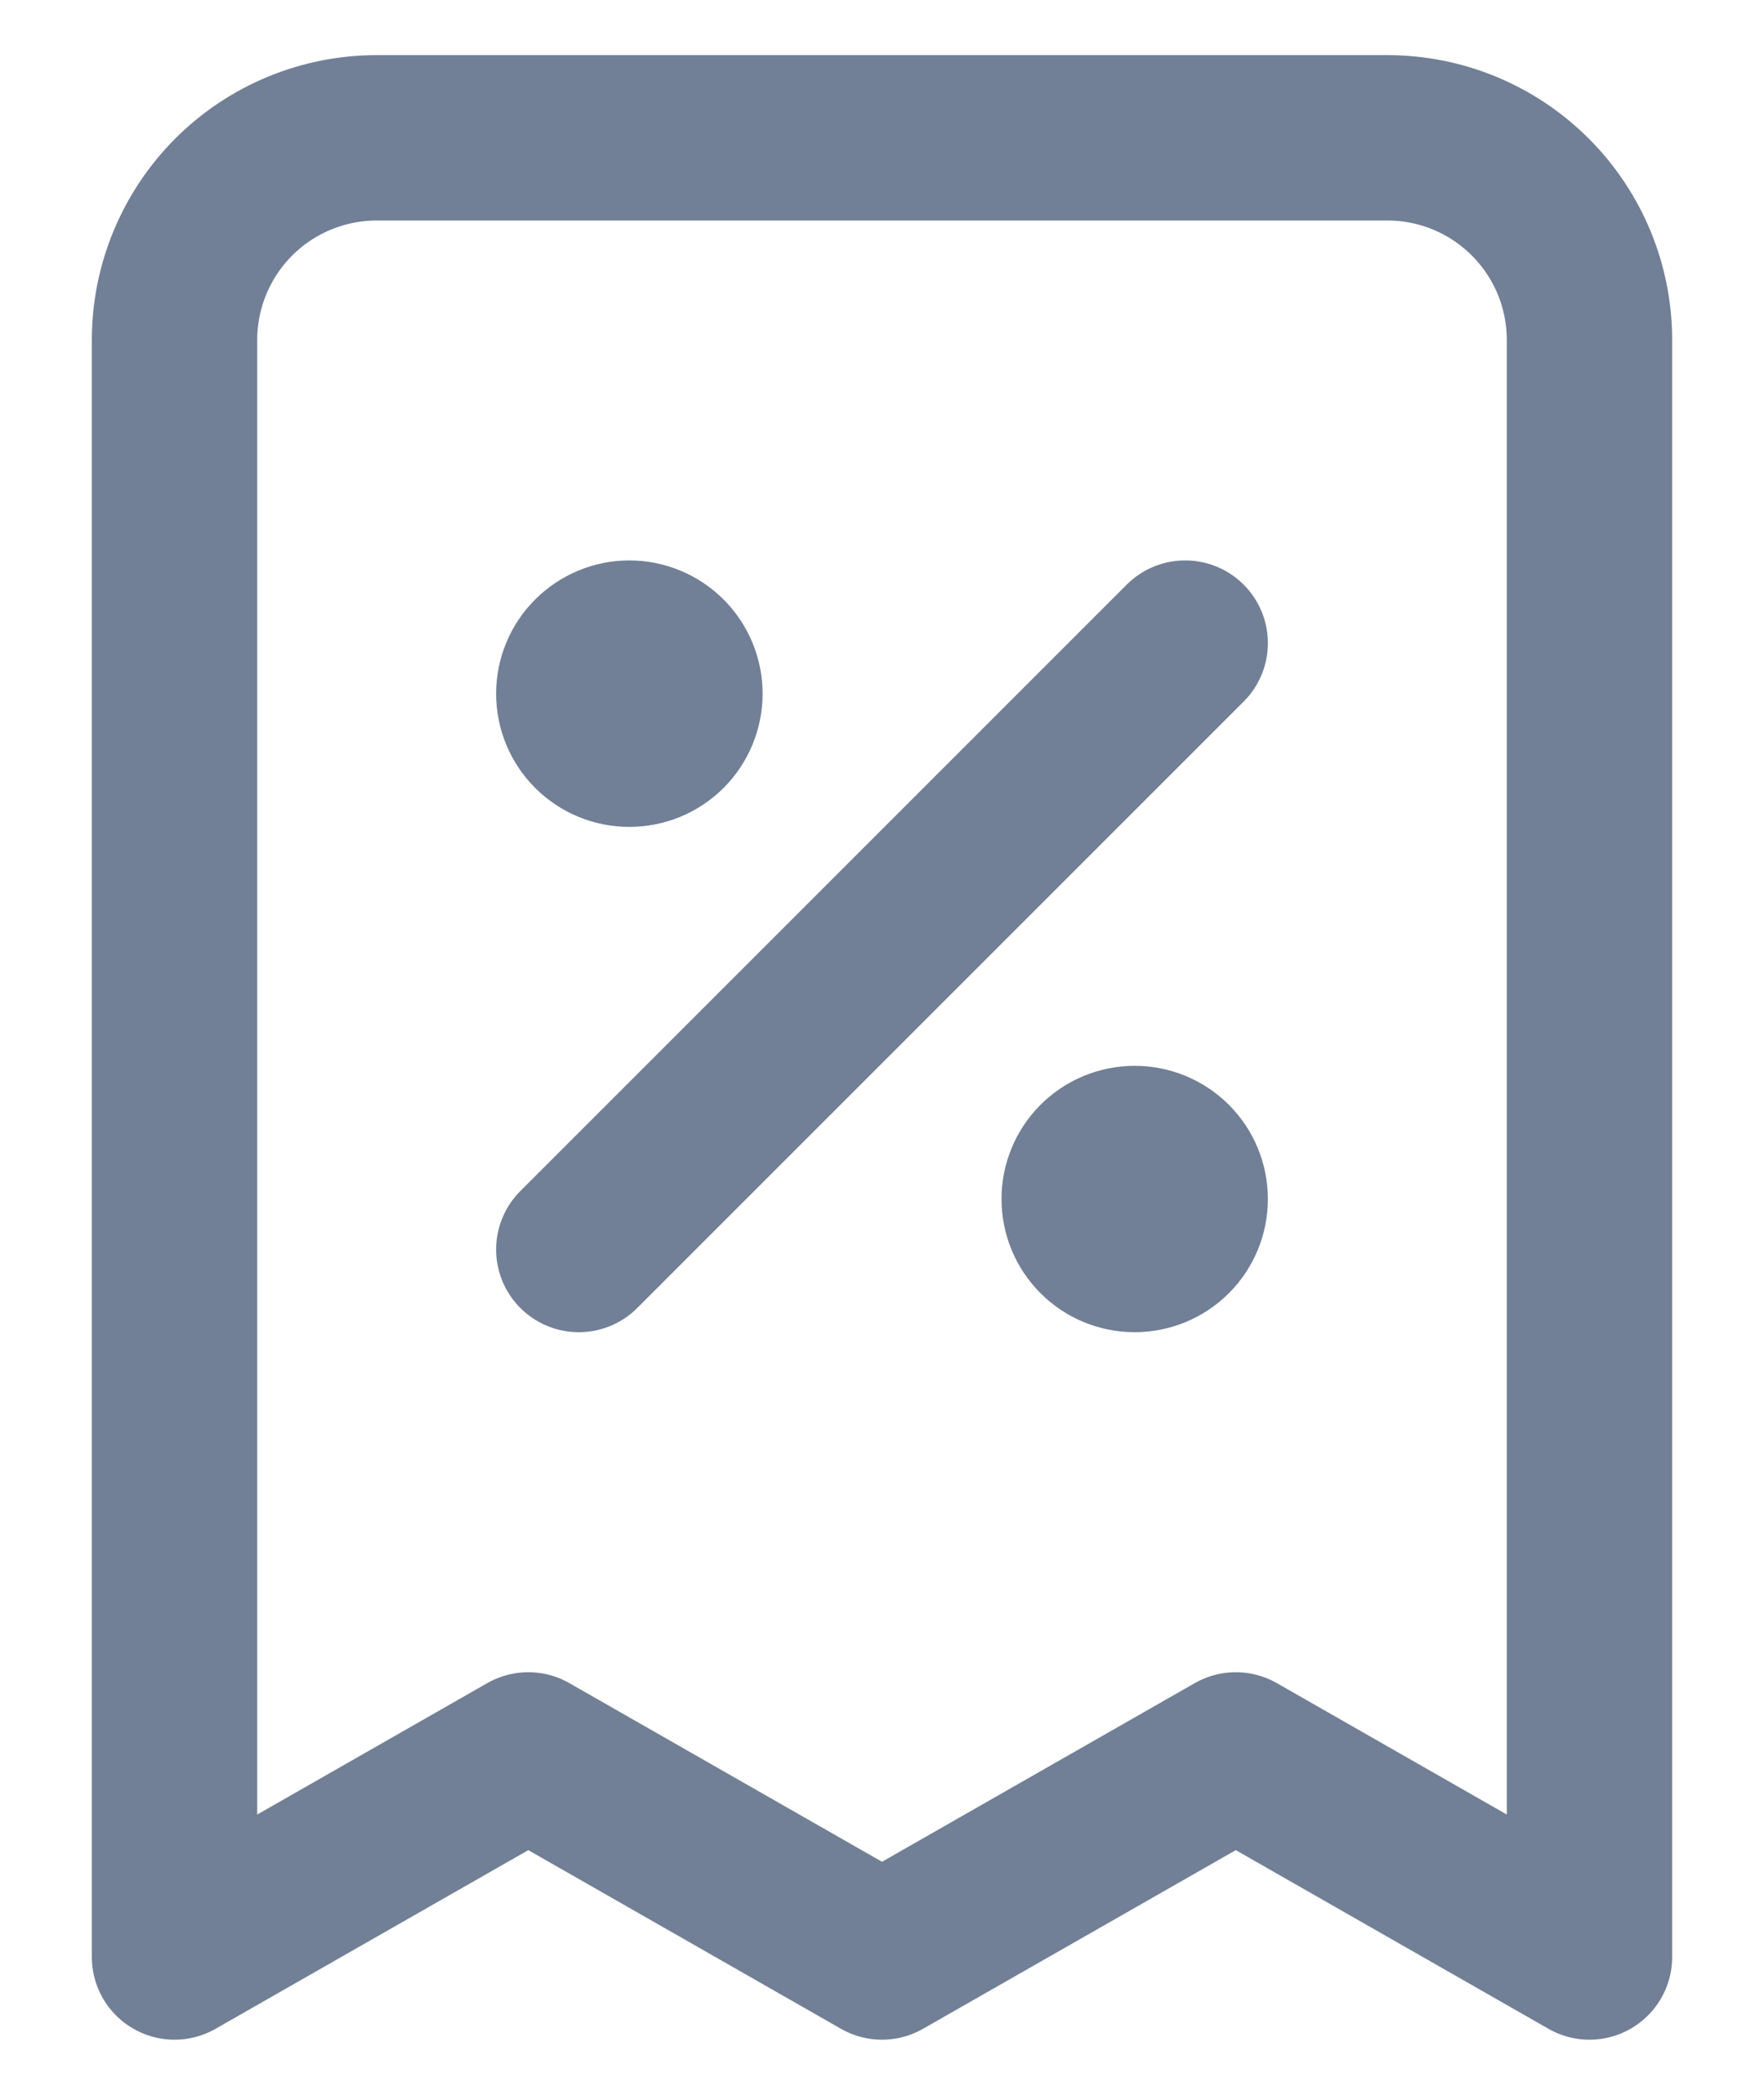 <svg width="16" height="19" viewBox="0 0 16 19" fill="none" xmlns="http://www.w3.org/2000/svg">
<g id="Group">
<path id="Vector" d="M5.25 11.333L10.75 5.833L5.25 11.333ZM5.708 6.292H5.718H5.708ZM10.292 10.875H10.301H10.292ZM14.417 17.75V3.083C14.417 2.597 14.224 2.131 13.88 1.787C13.536 1.443 13.07 1.25 12.584 1.25H3.417C2.931 1.25 2.464 1.443 2.12 1.787C1.777 2.131 1.583 2.597 1.583 3.083V17.75L4.792 15.917L8 17.75L11.209 15.917L14.417 17.75ZM6.167 6.292C6.167 6.413 6.119 6.53 6.033 6.616C5.947 6.702 5.83 6.75 5.708 6.75C5.587 6.75 5.47 6.702 5.384 6.616C5.298 6.53 5.25 6.413 5.25 6.292C5.25 6.17 5.298 6.054 5.384 5.968C5.47 5.882 5.587 5.833 5.708 5.833C5.83 5.833 5.947 5.882 6.033 5.968C6.119 6.054 6.167 6.17 6.167 6.292ZM10.75 10.875C10.75 10.997 10.702 11.113 10.616 11.199C10.53 11.285 10.413 11.333 10.292 11.333C10.17 11.333 10.054 11.285 9.968 11.199C9.882 11.113 9.834 10.997 9.834 10.875C9.834 10.753 9.882 10.637 9.968 10.551C10.054 10.465 10.17 10.417 10.292 10.417C10.413 10.417 10.53 10.465 10.616 10.551C10.702 10.637 10.75 10.753 10.75 10.875Z" stroke="#718096" stroke-width="1.5" stroke-linecap="round" stroke-linejoin="round"/>
</g>
</svg>
